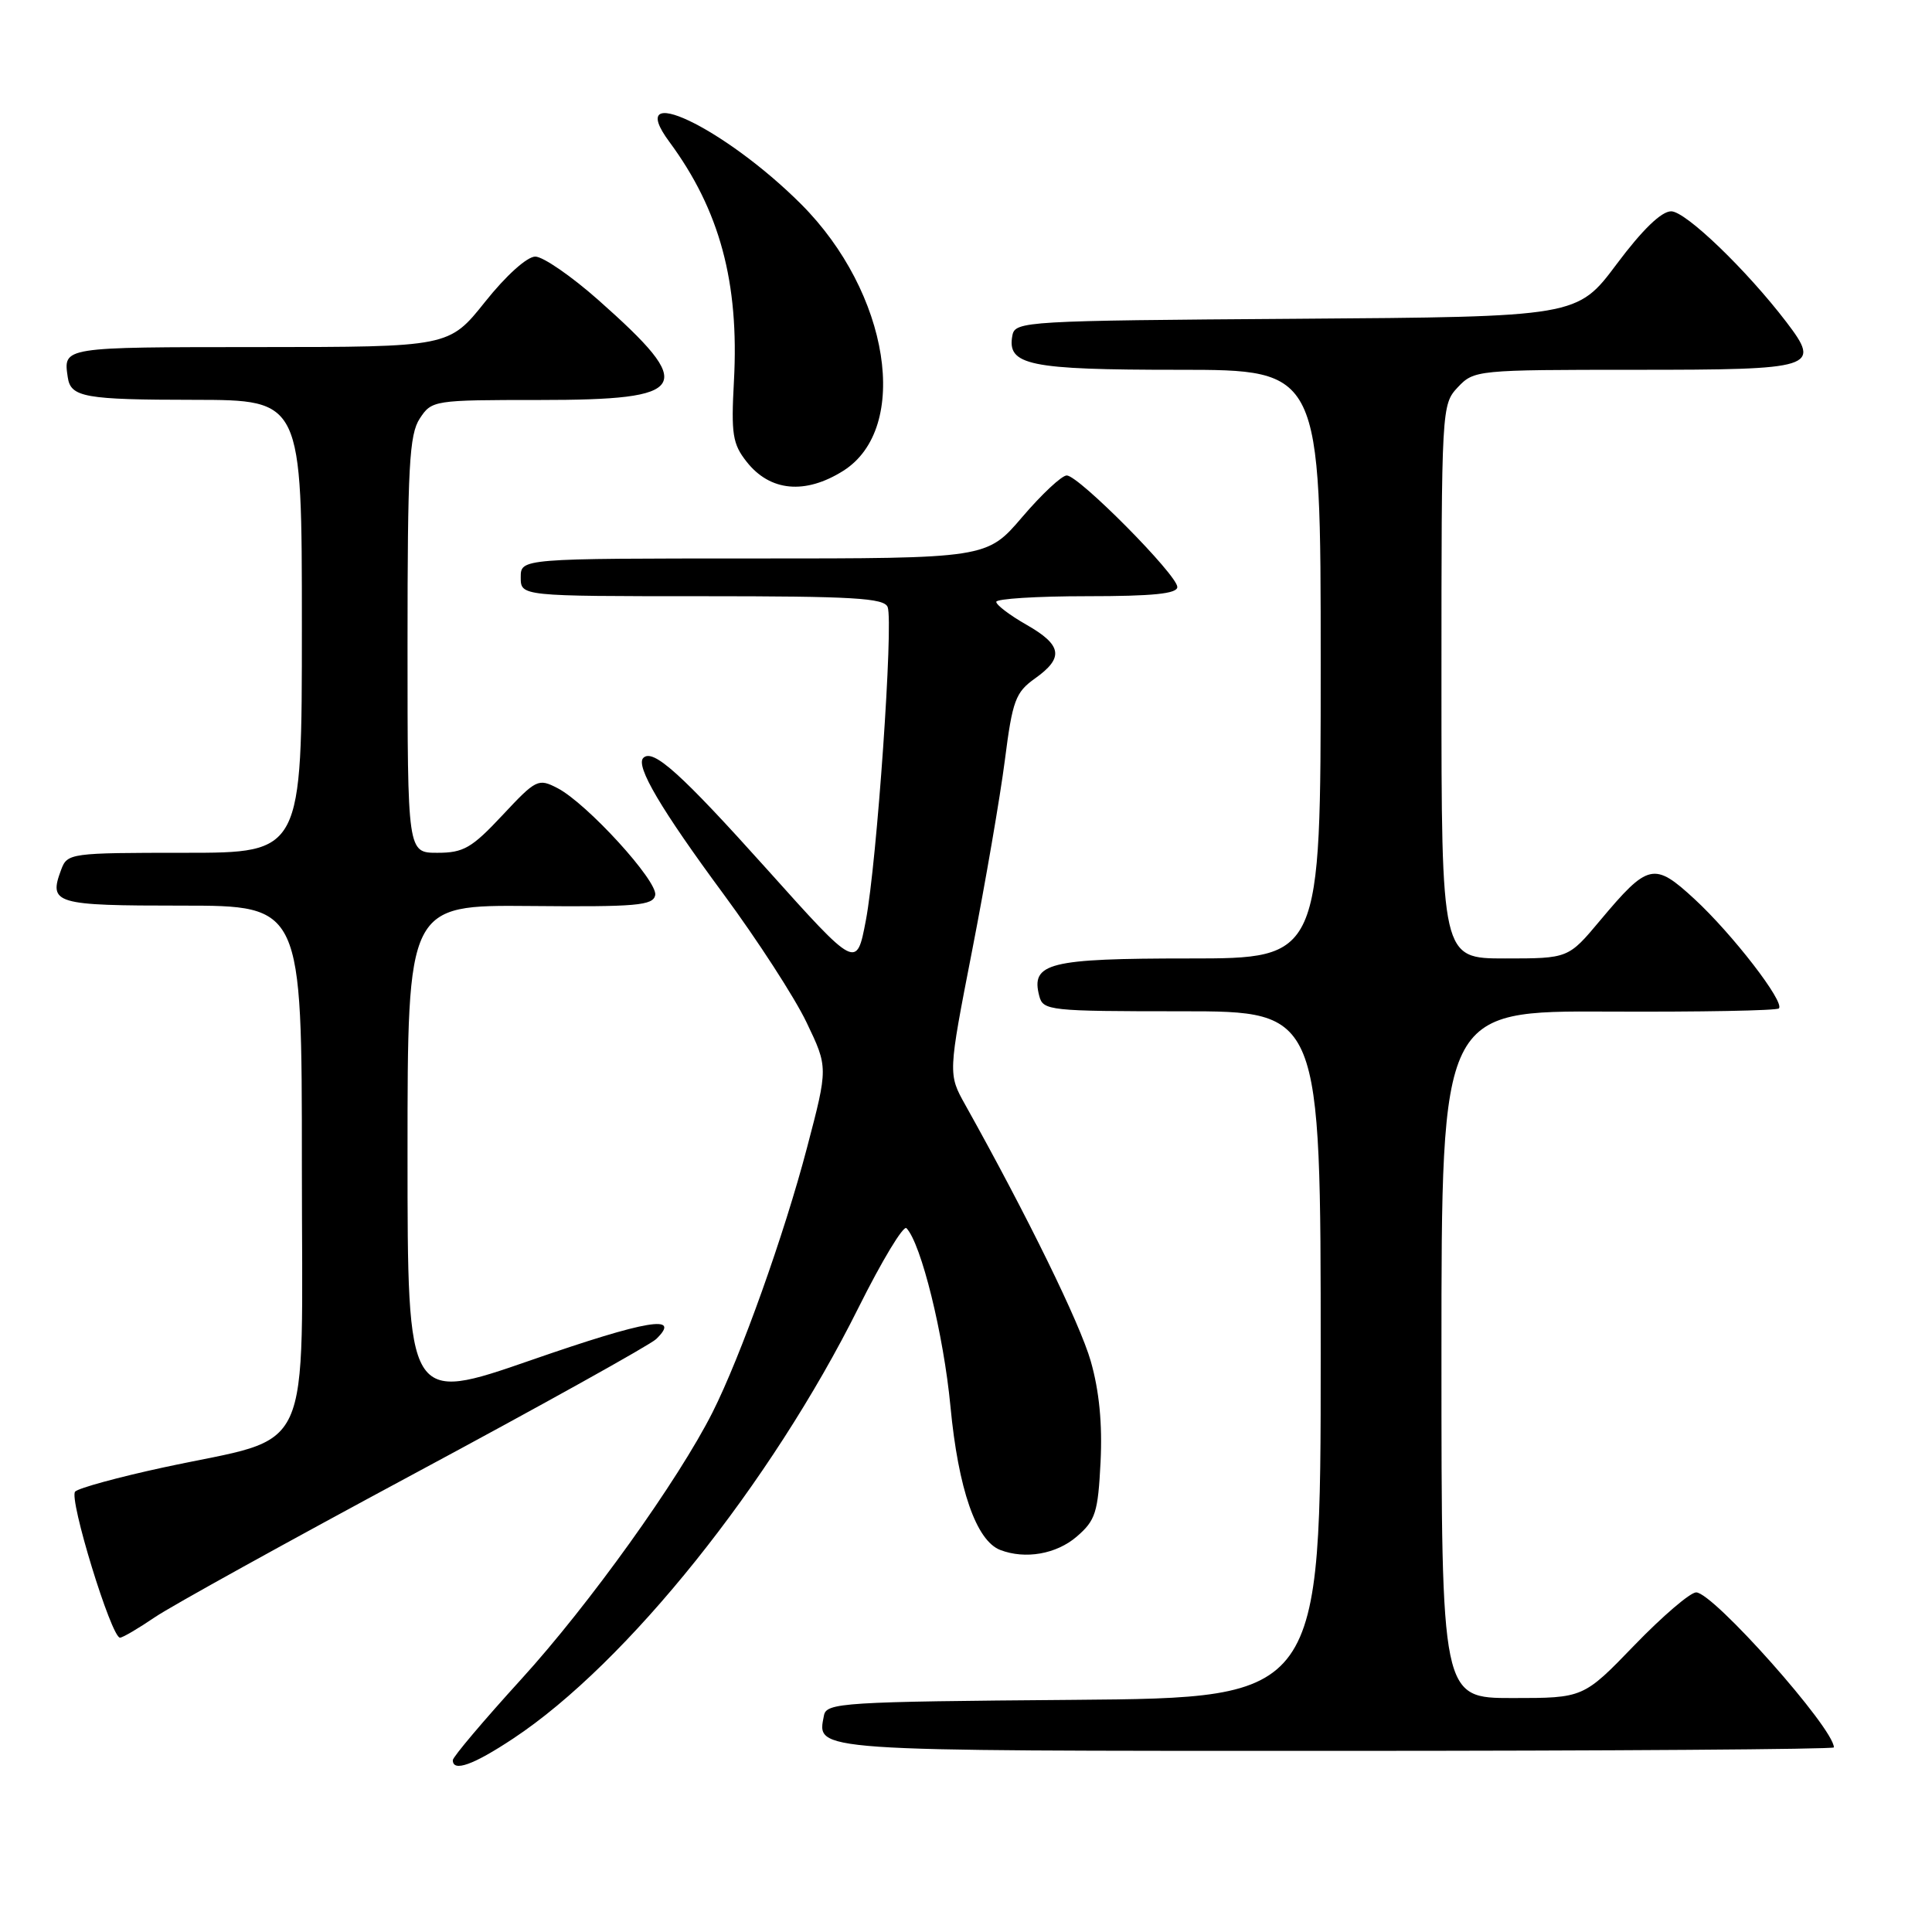 <?xml version="1.0" encoding="UTF-8" standalone="no"?>
<!DOCTYPE svg PUBLIC "-//W3C//DTD SVG 1.1//EN" "http://www.w3.org/Graphics/SVG/1.1/DTD/svg11.dtd" >
<svg xmlns="http://www.w3.org/2000/svg" xmlns:xlink="http://www.w3.org/1999/xlink" version="1.1" viewBox="0 0 256 256">
 <g >
 <path fill="currentColor"
d=" M 68.01 230.36 C 83.06 220.40 102.16 196.55 113.77 173.24 C 116.86 167.05 119.71 162.32 120.11 162.74 C 122.06 164.76 125.04 176.85 125.94 186.36 C 126.98 197.32 129.35 204.15 132.54 205.38 C 135.86 206.65 139.97 205.93 142.67 203.61 C 145.16 201.46 145.49 200.44 145.83 193.72 C 146.08 188.68 145.66 184.31 144.53 180.36 C 143.09 175.33 136.16 161.18 127.91 146.41 C 125.62 142.31 125.62 142.31 128.82 125.91 C 130.58 116.88 132.53 105.55 133.15 100.72 C 134.16 92.81 134.56 91.74 137.14 89.90 C 141.01 87.15 140.74 85.48 136.01 82.78 C 133.81 81.53 132.01 80.16 132.01 79.75 C 132.00 79.34 137.40 79.00 144.00 79.00 C 152.80 79.00 156.00 78.67 156.00 77.78 C 156.00 76.19 142.93 63.00 141.35 63.00 C 140.69 63.00 138.04 65.48 135.46 68.50 C 130.76 74.00 130.76 74.00 99.88 74.00 C 69.00 74.00 69.00 74.00 69.00 76.50 C 69.00 79.00 69.00 79.00 93.03 79.00 C 113.05 79.00 117.16 79.24 117.62 80.44 C 118.40 82.50 116.20 114.24 114.73 121.96 C 113.50 128.42 113.50 128.42 101.62 115.17 C 90.22 102.47 86.52 99.14 85.24 100.43 C 84.18 101.48 87.58 107.24 95.89 118.50 C 100.35 124.55 105.30 132.18 106.87 135.47 C 109.73 141.43 109.73 141.43 106.94 152.05 C 103.93 163.54 98.15 179.73 94.42 187.13 C 89.88 196.14 78.07 212.62 69.09 222.48 C 64.09 227.97 60.00 232.81 60.00 233.23 C 60.00 234.84 62.72 233.87 68.01 230.36 Z  M 243.00 231.54 C 243.00 229.01 227.00 211.00 224.75 211.00 C 223.97 211.00 220.29 214.15 216.57 218.00 C 209.81 225.00 209.81 225.00 200.41 225.00 C 191.00 225.00 191.00 225.00 191.00 179.47 C 191.00 133.93 191.00 133.93 213.09 134.04 C 225.25 134.10 235.42 133.91 235.71 133.62 C 236.53 132.80 229.55 123.76 224.52 119.12 C 219.17 114.19 218.39 114.37 212.02 121.97 C 207.81 127.00 207.81 127.00 199.41 127.00 C 191.00 127.00 191.00 127.00 191.00 90.31 C 191.00 54.02 191.02 53.60 193.17 51.31 C 195.32 49.04 195.67 49.00 216.71 49.00 C 240.59 49.00 241.34 48.76 236.71 42.68 C 231.42 35.76 223.36 28.00 221.44 28.00 C 220.14 28.00 217.63 30.43 214.22 34.99 C 208.99 41.98 208.99 41.98 171.76 42.24 C 135.86 42.49 134.51 42.57 134.15 44.43 C 133.39 48.40 136.30 49.00 156.19 49.00 C 175.00 49.00 175.00 49.00 175.00 88.00 C 175.00 127.00 175.00 127.00 157.57 127.00 C 138.94 127.00 136.56 127.60 137.71 131.98 C 138.21 133.91 139.02 134.00 156.62 134.00 C 175.00 134.00 175.00 134.00 175.00 179.49 C 175.00 224.97 175.00 224.97 142.26 225.24 C 111.67 225.48 109.50 225.62 109.18 227.30 C 108.26 232.10 106.79 232.00 177.12 232.00 C 213.36 232.00 243.00 231.79 243.00 231.54 Z  M 20.52 214.29 C 22.71 212.80 38.23 204.22 55.00 195.21 C 71.78 186.20 86.15 178.20 86.94 177.44 C 90.39 174.11 85.78 174.88 70.42 180.21 C 54.00 185.91 54.00 185.91 54.00 152.91 C 54.00 119.91 54.00 119.91 70.25 120.05 C 84.34 120.18 86.54 119.99 86.82 118.61 C 87.19 116.77 77.77 106.45 73.87 104.43 C 71.32 103.11 71.04 103.25 66.57 108.03 C 62.51 112.37 61.42 113.00 57.96 113.00 C 54.00 113.00 54.00 113.00 54.00 85.46 C 54.00 61.80 54.23 57.58 55.62 55.46 C 57.21 53.04 57.44 53.00 71.49 53.00 C 91.46 53.00 92.41 51.38 79.28 39.75 C 75.71 36.59 71.95 34.00 70.93 34.00 C 69.84 34.00 67.05 36.51 64.28 39.99 C 59.50 45.98 59.50 45.98 34.25 45.99 C 8.13 46.00 8.39 45.96 8.98 50.00 C 9.37 52.64 11.22 52.97 25.75 52.98 C 40.00 53.00 40.00 53.00 40.00 83.00 C 40.00 113.00 40.00 113.00 24.47 113.00 C 9.27 113.00 8.92 113.05 8.10 115.25 C 6.42 119.76 7.23 120.00 24.11 120.00 C 40.00 120.00 40.00 120.00 40.00 154.49 C 40.00 194.15 41.87 190.08 21.67 194.44 C 15.70 195.73 10.43 197.17 9.96 197.64 C 9.08 198.52 14.75 217.00 15.90 217.00 C 16.25 217.00 18.33 215.78 20.52 214.29 Z  M 111.73 62.39 C 120.70 56.73 117.87 38.77 106.15 27.05 C 95.94 16.85 82.57 10.52 88.69 18.79 C 95.37 27.83 97.96 37.43 97.25 50.50 C 96.87 57.52 97.07 58.83 98.93 61.18 C 102.03 65.13 106.69 65.56 111.73 62.39 Z "/>
</g>
</svg>